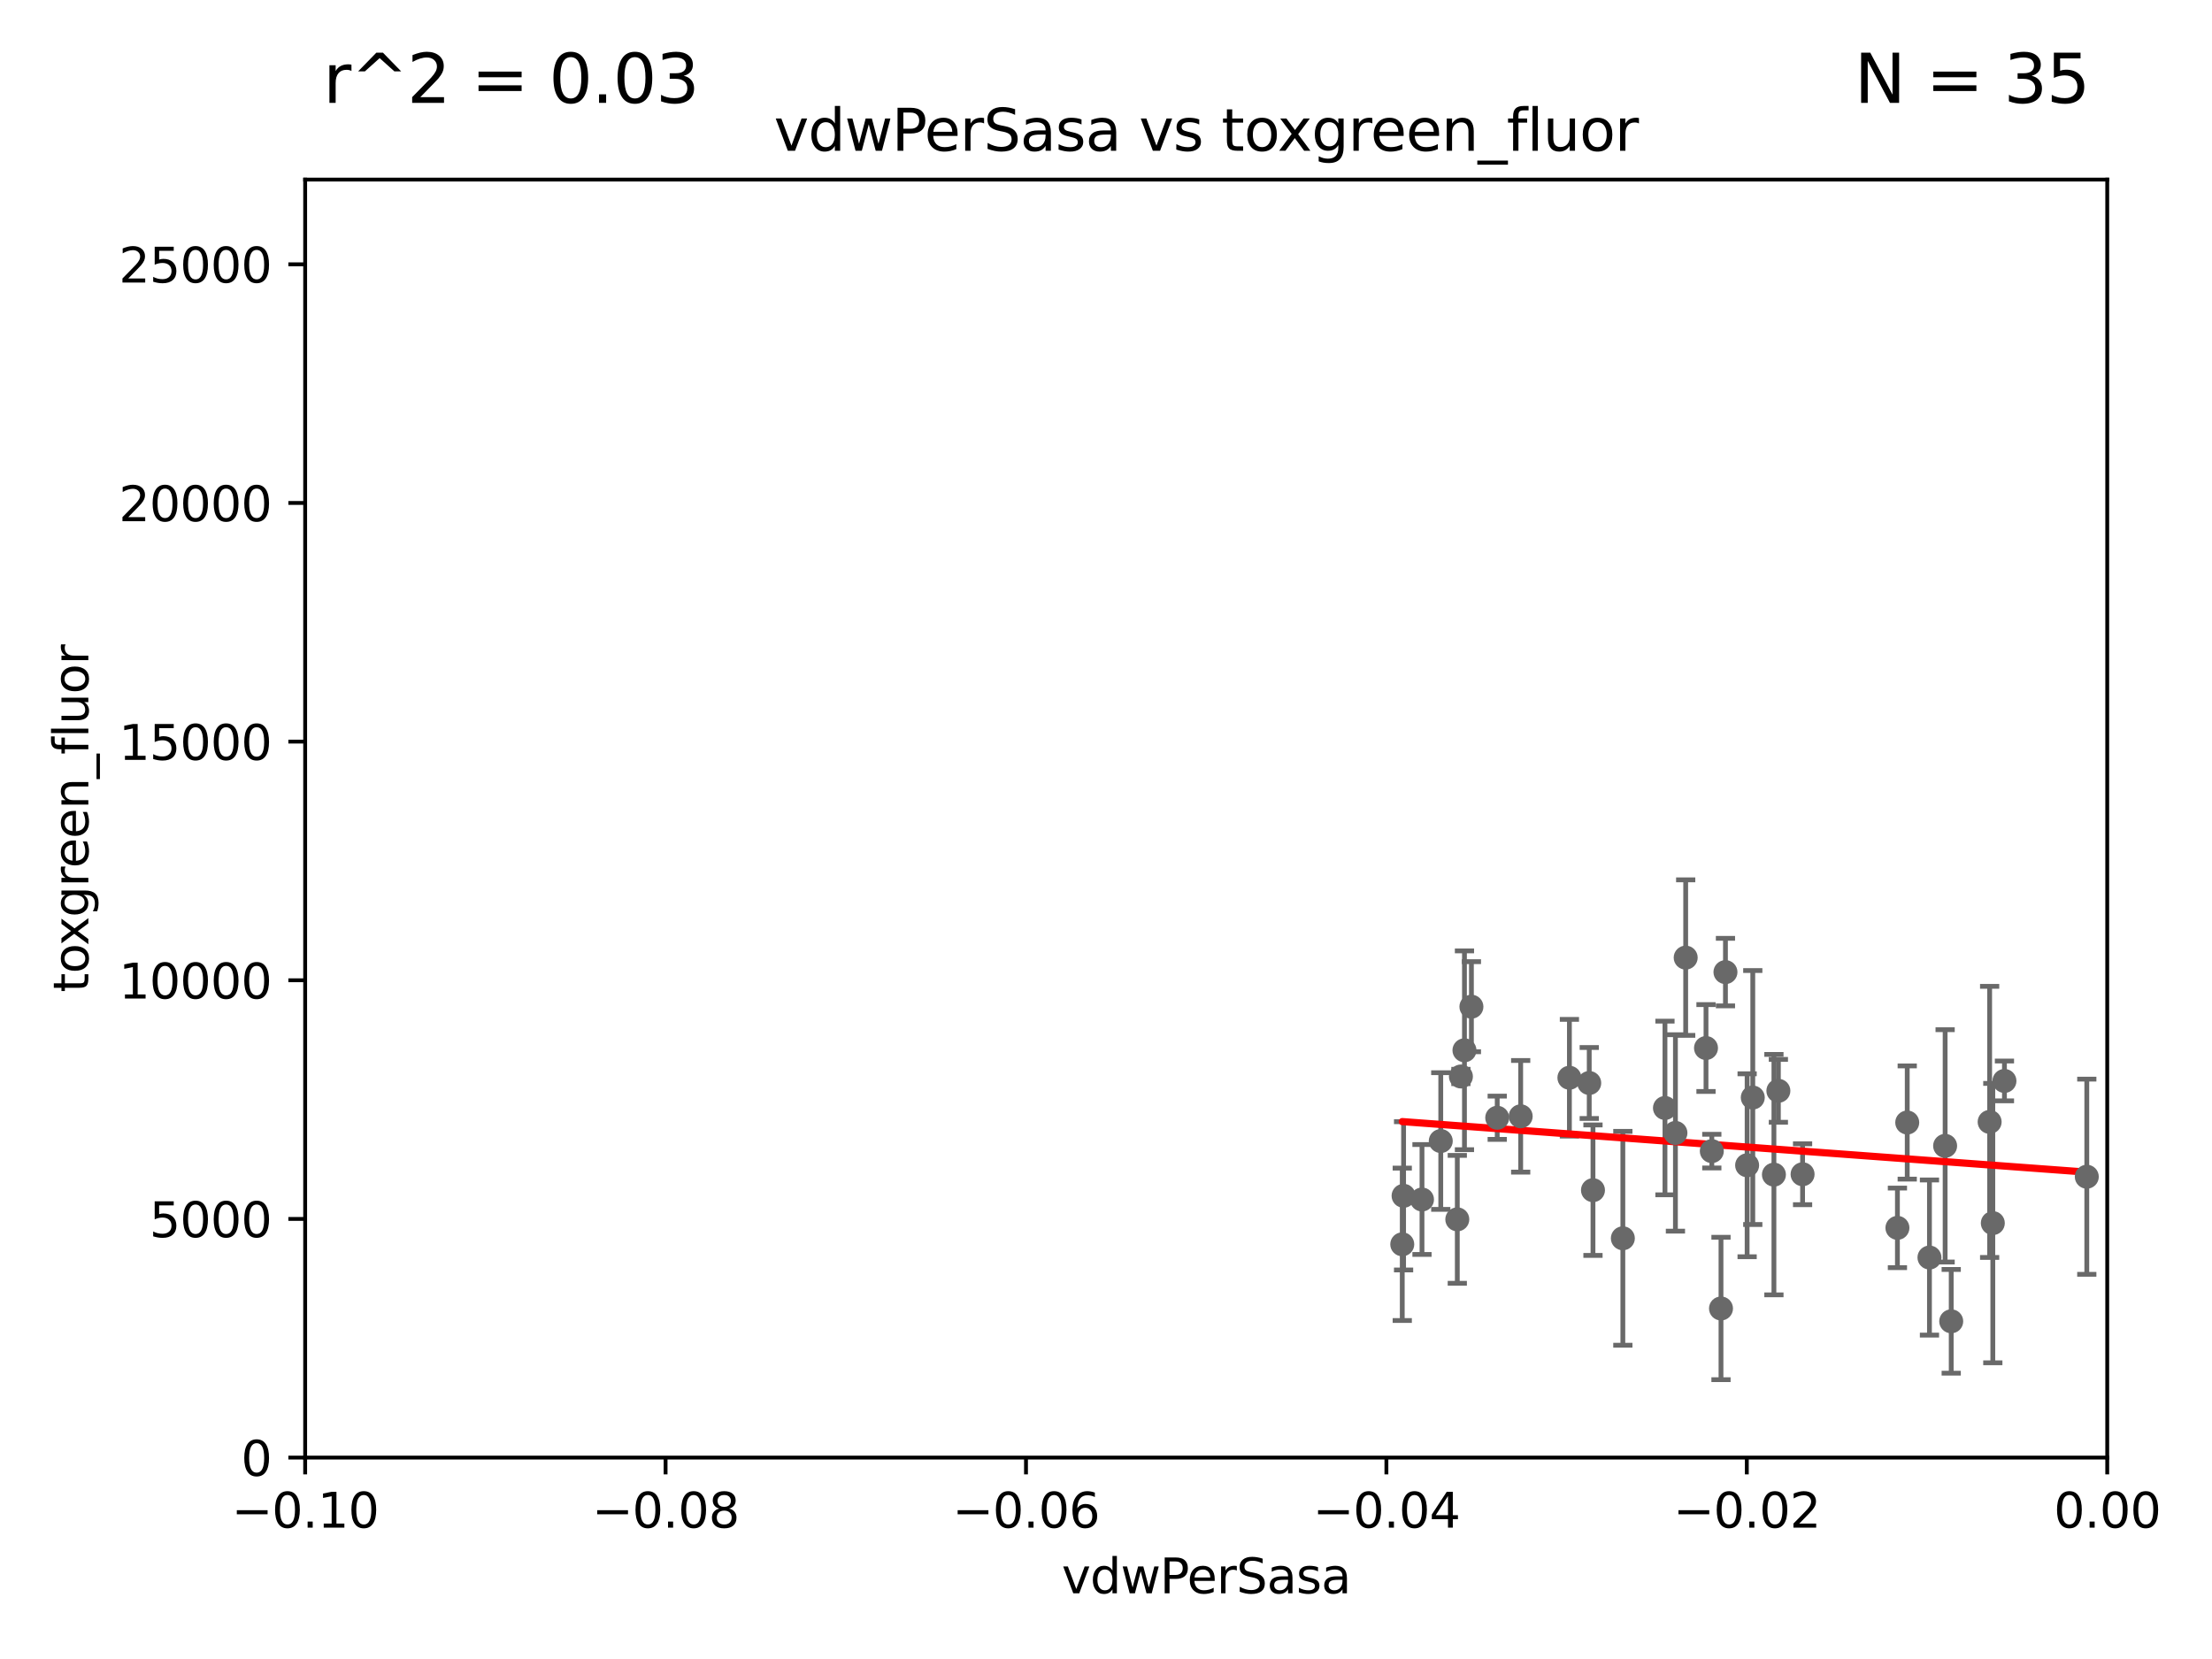 <?xml version="1.0" encoding="utf-8" standalone="no"?>
<!DOCTYPE svg PUBLIC "-//W3C//DTD SVG 1.1//EN"
  "http://www.w3.org/Graphics/SVG/1.1/DTD/svg11.dtd">
<svg xmlns:xlink="http://www.w3.org/1999/xlink" width="460.8pt" height="345.6pt" viewBox="0 0 460.8 345.6" xmlns="http://www.w3.org/2000/svg" version="1.1">
 <defs>
  <style type="text/css">*{stroke-linejoin: round; stroke-linecap: butt}</style>
 </defs>
 <g id="figure_1">
  <g id="patch_1">
   <path d="M 0 345.6 
L 460.8 345.6 
L 460.8 0 
L 0 0 
z
" style="fill: #ffffff"/>
  </g>
  <g id="axes_1">
   <g id="patch_2">
    <path d="M 63.571 303.64 
L 438.975 303.64 
L 438.975 37.411 
L 63.571 37.411 
z
" style="fill: #ffffff"/>
   </g>
   <g id="PathCollection_1">
    <defs>
     <path id="mfa07524f18" d="M 0 1.118 
C 0.297 1.118 0.581 1 0.791 0.791 
C 1 0.581 1.118 0.297 1.118 0 
C 1.118 -0.297 1 -0.581 0.791 -0.791 
C 0.581 -1 0.297 -1.118 0 -1.118 
C -0.297 -1.118 -0.581 -1 -0.791 -0.791 
C -1 -0.581 -1.118 -0.297 -1.118 0 
C -1.118 0.297 -1 0.581 -0.791 0.791 
C -0.581 1 -0.297 1.118 0 1.118 
z
" style="stroke: #696969"/>
    </defs>
    <g clip-path="url(#p63b9a5bab6)">
     <use xlink:href="#mfa07524f18" x="359.444" y="202.508" style="fill: #696969; stroke: #696969"/>
     <use xlink:href="#mfa07524f18" x="292.392" y="249.111" style="fill: #696969; stroke: #696969"/>
     <use xlink:href="#mfa07524f18" x="405.205" y="238.703" style="fill: #696969; stroke: #696969"/>
     <use xlink:href="#mfa07524f18" x="349.023" y="236.011" style="fill: #696969; stroke: #696969"/>
     <use xlink:href="#mfa07524f18" x="316.786" y="232.545" style="fill: #696969; stroke: #696969"/>
     <use xlink:href="#mfa07524f18" x="363.958" y="242.748" style="fill: #696969; stroke: #696969"/>
     <use xlink:href="#mfa07524f18" x="326.936" y="224.513" style="fill: #696969; stroke: #696969"/>
     <use xlink:href="#mfa07524f18" x="417.563" y="225.18" style="fill: #696969; stroke: #696969"/>
     <use xlink:href="#mfa07524f18" x="306.522" y="209.715" style="fill: #696969; stroke: #696969"/>
     <use xlink:href="#mfa07524f18" x="365.136" y="228.636" style="fill: #696969; stroke: #696969"/>
     <use xlink:href="#mfa07524f18" x="397.312" y="233.841" style="fill: #696969; stroke: #696969"/>
     <use xlink:href="#mfa07524f18" x="434.717" y="245.133" style="fill: #696969; stroke: #696969"/>
     <use xlink:href="#mfa07524f18" x="331.846" y="247.936" style="fill: #696969; stroke: #696969"/>
     <use xlink:href="#mfa07524f18" x="395.268" y="255.787" style="fill: #696969; stroke: #696969"/>
     <use xlink:href="#mfa07524f18" x="331.067" y="225.61" style="fill: #696969; stroke: #696969"/>
     <use xlink:href="#mfa07524f18" x="303.582" y="254.013" style="fill: #696969; stroke: #696969"/>
     <use xlink:href="#mfa07524f18" x="304.335" y="224.252" style="fill: #696969; stroke: #696969"/>
     <use xlink:href="#mfa07524f18" x="305.074" y="218.794" style="fill: #696969; stroke: #696969"/>
     <use xlink:href="#mfa07524f18" x="369.54" y="244.697" style="fill: #696969; stroke: #696969"/>
     <use xlink:href="#mfa07524f18" x="370.469" y="227.237" style="fill: #696969; stroke: #696969"/>
     <use xlink:href="#mfa07524f18" x="375.51" y="244.617" style="fill: #696969; stroke: #696969"/>
     <use xlink:href="#mfa07524f18" x="311.899" y="232.848" style="fill: #696969; stroke: #696969"/>
     <use xlink:href="#mfa07524f18" x="351.16" y="199.489" style="fill: #696969; stroke: #696969"/>
     <use xlink:href="#mfa07524f18" x="346.842" y="230.812" style="fill: #696969; stroke: #696969"/>
     <use xlink:href="#mfa07524f18" x="296.227" y="249.879" style="fill: #696969; stroke: #696969"/>
     <use xlink:href="#mfa07524f18" x="415.14" y="254.796" style="fill: #696969; stroke: #696969"/>
     <use xlink:href="#mfa07524f18" x="414.479" y="233.715" style="fill: #696969; stroke: #696969"/>
     <use xlink:href="#mfa07524f18" x="338.069" y="257.959" style="fill: #696969; stroke: #696969"/>
     <use xlink:href="#mfa07524f18" x="401.942" y="261.966" style="fill: #696969; stroke: #696969"/>
     <use xlink:href="#mfa07524f18" x="355.391" y="218.322" style="fill: #696969; stroke: #696969"/>
     <use xlink:href="#mfa07524f18" x="292.116" y="259.211" style="fill: #696969; stroke: #696969"/>
     <use xlink:href="#mfa07524f18" x="300.137" y="237.698" style="fill: #696969; stroke: #696969"/>
     <use xlink:href="#mfa07524f18" x="406.474" y="275.253" style="fill: #696969; stroke: #696969"/>
     <use xlink:href="#mfa07524f18" x="358.515" y="272.58" style="fill: #696969; stroke: #696969"/>
     <use xlink:href="#mfa07524f18" x="356.602" y="239.8" style="fill: #696969; stroke: #696969"/>
    </g>
   </g>
   <g id="matplotlib.axis_1">
    <g id="xtick_1">
     <g id="line2d_1">
      <defs>
       <path id="m91ecf5f6ab" d="M 0 0 
L 0 3.5 
" style="stroke: #000000; stroke-width: 0.8"/>
      </defs>
      <g>
       <use xlink:href="#m91ecf5f6ab" x="63.571" y="303.64" style="stroke: #000000; stroke-width: 0.8"/>
      </g>
     </g>
     <g id="text_1">
      <!-- −0.10 -->
      <g transform="translate(48.249 318.238)scale(0.1 -0.1)">
       <defs>
        <path id="DejaVuSans-2212" d="M 678 2272 
L 4684 2272 
L 4684 1741 
L 678 1741 
L 678 2272 
z
" transform="scale(0.016)"/>
        <path id="DejaVuSans-30" d="M 2034 4250 
Q 1547 4250 1301 3770 
Q 1056 3291 1056 2328 
Q 1056 1369 1301 889 
Q 1547 409 2034 409 
Q 2525 409 2770 889 
Q 3016 1369 3016 2328 
Q 3016 3291 2770 3770 
Q 2525 4250 2034 4250 
z
M 2034 4750 
Q 2819 4750 3233 4129 
Q 3647 3509 3647 2328 
Q 3647 1150 3233 529 
Q 2819 -91 2034 -91 
Q 1250 -91 836 529 
Q 422 1150 422 2328 
Q 422 3509 836 4129 
Q 1250 4750 2034 4750 
z
" transform="scale(0.016)"/>
        <path id="DejaVuSans-2e" d="M 684 794 
L 1344 794 
L 1344 0 
L 684 0 
L 684 794 
z
" transform="scale(0.016)"/>
        <path id="DejaVuSans-31" d="M 794 531 
L 1825 531 
L 1825 4091 
L 703 3866 
L 703 4441 
L 1819 4666 
L 2450 4666 
L 2450 531 
L 3481 531 
L 3481 0 
L 794 0 
L 794 531 
z
" transform="scale(0.016)"/>
       </defs>
       <use xlink:href="#DejaVuSans-2212"/>
       <use xlink:href="#DejaVuSans-30" x="83.789"/>
       <use xlink:href="#DejaVuSans-2e" x="147.412"/>
       <use xlink:href="#DejaVuSans-31" x="179.199"/>
       <use xlink:href="#DejaVuSans-30" x="242.822"/>
      </g>
     </g>
    </g>
    <g id="xtick_2">
     <g id="line2d_2">
      <g>
       <use xlink:href="#m91ecf5f6ab" x="138.652" y="303.64" style="stroke: #000000; stroke-width: 0.8"/>
      </g>
     </g>
     <g id="text_2">
      <!-- −0.08 -->
      <g transform="translate(123.329 318.238)scale(0.1 -0.1)">
       <defs>
        <path id="DejaVuSans-38" d="M 2034 2216 
Q 1584 2216 1326 1975 
Q 1069 1734 1069 1313 
Q 1069 891 1326 650 
Q 1584 409 2034 409 
Q 2484 409 2743 651 
Q 3003 894 3003 1313 
Q 3003 1734 2745 1975 
Q 2488 2216 2034 2216 
z
M 1403 2484 
Q 997 2584 770 2862 
Q 544 3141 544 3541 
Q 544 4100 942 4425 
Q 1341 4750 2034 4750 
Q 2731 4750 3128 4425 
Q 3525 4100 3525 3541 
Q 3525 3141 3298 2862 
Q 3072 2584 2669 2484 
Q 3125 2378 3379 2068 
Q 3634 1759 3634 1313 
Q 3634 634 3220 271 
Q 2806 -91 2034 -91 
Q 1263 -91 848 271 
Q 434 634 434 1313 
Q 434 1759 690 2068 
Q 947 2378 1403 2484 
z
M 1172 3481 
Q 1172 3119 1398 2916 
Q 1625 2713 2034 2713 
Q 2441 2713 2670 2916 
Q 2900 3119 2900 3481 
Q 2900 3844 2670 4047 
Q 2441 4250 2034 4250 
Q 1625 4250 1398 4047 
Q 1172 3844 1172 3481 
z
" transform="scale(0.016)"/>
       </defs>
       <use xlink:href="#DejaVuSans-2212"/>
       <use xlink:href="#DejaVuSans-30" x="83.789"/>
       <use xlink:href="#DejaVuSans-2e" x="147.412"/>
       <use xlink:href="#DejaVuSans-30" x="179.199"/>
       <use xlink:href="#DejaVuSans-38" x="242.822"/>
      </g>
     </g>
    </g>
    <g id="xtick_3">
     <g id="line2d_3">
      <g>
       <use xlink:href="#m91ecf5f6ab" x="213.733" y="303.64" style="stroke: #000000; stroke-width: 0.8"/>
      </g>
     </g>
     <g id="text_3">
      <!-- −0.06 -->
      <g transform="translate(198.41 318.238)scale(0.1 -0.1)">
       <defs>
        <path id="DejaVuSans-36" d="M 2113 2584 
Q 1688 2584 1439 2293 
Q 1191 2003 1191 1497 
Q 1191 994 1439 701 
Q 1688 409 2113 409 
Q 2538 409 2786 701 
Q 3034 994 3034 1497 
Q 3034 2003 2786 2293 
Q 2538 2584 2113 2584 
z
M 3366 4563 
L 3366 3988 
Q 3128 4100 2886 4159 
Q 2644 4219 2406 4219 
Q 1781 4219 1451 3797 
Q 1122 3375 1075 2522 
Q 1259 2794 1537 2939 
Q 1816 3084 2150 3084 
Q 2853 3084 3261 2657 
Q 3669 2231 3669 1497 
Q 3669 778 3244 343 
Q 2819 -91 2113 -91 
Q 1303 -91 875 529 
Q 447 1150 447 2328 
Q 447 3434 972 4092 
Q 1497 4750 2381 4750 
Q 2619 4750 2861 4703 
Q 3103 4656 3366 4563 
z
" transform="scale(0.016)"/>
       </defs>
       <use xlink:href="#DejaVuSans-2212"/>
       <use xlink:href="#DejaVuSans-30" x="83.789"/>
       <use xlink:href="#DejaVuSans-2e" x="147.412"/>
       <use xlink:href="#DejaVuSans-30" x="179.199"/>
       <use xlink:href="#DejaVuSans-36" x="242.822"/>
      </g>
     </g>
    </g>
    <g id="xtick_4">
     <g id="line2d_4">
      <g>
       <use xlink:href="#m91ecf5f6ab" x="288.813" y="303.64" style="stroke: #000000; stroke-width: 0.8"/>
      </g>
     </g>
     <g id="text_4">
      <!-- −0.04 -->
      <g transform="translate(273.491 318.238)scale(0.1 -0.1)">
       <defs>
        <path id="DejaVuSans-34" d="M 2419 4116 
L 825 1625 
L 2419 1625 
L 2419 4116 
z
M 2253 4666 
L 3047 4666 
L 3047 1625 
L 3713 1625 
L 3713 1100 
L 3047 1100 
L 3047 0 
L 2419 0 
L 2419 1100 
L 313 1100 
L 313 1709 
L 2253 4666 
z
" transform="scale(0.016)"/>
       </defs>
       <use xlink:href="#DejaVuSans-2212"/>
       <use xlink:href="#DejaVuSans-30" x="83.789"/>
       <use xlink:href="#DejaVuSans-2e" x="147.412"/>
       <use xlink:href="#DejaVuSans-30" x="179.199"/>
       <use xlink:href="#DejaVuSans-34" x="242.822"/>
      </g>
     </g>
    </g>
    <g id="xtick_5">
     <g id="line2d_5">
      <g>
       <use xlink:href="#m91ecf5f6ab" x="363.894" y="303.64" style="stroke: #000000; stroke-width: 0.8"/>
      </g>
     </g>
     <g id="text_5">
      <!-- −0.02 -->
      <g transform="translate(348.572 318.238)scale(0.1 -0.1)">
       <defs>
        <path id="DejaVuSans-32" d="M 1228 531 
L 3431 531 
L 3431 0 
L 469 0 
L 469 531 
Q 828 903 1448 1529 
Q 2069 2156 2228 2338 
Q 2531 2678 2651 2914 
Q 2772 3150 2772 3378 
Q 2772 3750 2511 3984 
Q 2250 4219 1831 4219 
Q 1534 4219 1204 4116 
Q 875 4013 500 3803 
L 500 4441 
Q 881 4594 1212 4672 
Q 1544 4750 1819 4750 
Q 2544 4750 2975 4387 
Q 3406 4025 3406 3419 
Q 3406 3131 3298 2873 
Q 3191 2616 2906 2266 
Q 2828 2175 2409 1742 
Q 1991 1309 1228 531 
z
" transform="scale(0.016)"/>
       </defs>
       <use xlink:href="#DejaVuSans-2212"/>
       <use xlink:href="#DejaVuSans-30" x="83.789"/>
       <use xlink:href="#DejaVuSans-2e" x="147.412"/>
       <use xlink:href="#DejaVuSans-30" x="179.199"/>
       <use xlink:href="#DejaVuSans-32" x="242.822"/>
      </g>
     </g>
    </g>
    <g id="xtick_6">
     <g id="line2d_6">
      <g>
       <use xlink:href="#m91ecf5f6ab" x="438.975" y="303.64" style="stroke: #000000; stroke-width: 0.8"/>
      </g>
     </g>
     <g id="text_6">
      <!-- 0.00 -->
      <g transform="translate(427.842 318.238)scale(0.1 -0.1)">
       <use xlink:href="#DejaVuSans-30"/>
       <use xlink:href="#DejaVuSans-2e" x="63.623"/>
       <use xlink:href="#DejaVuSans-30" x="95.41"/>
       <use xlink:href="#DejaVuSans-30" x="159.033"/>
      </g>
     </g>
    </g>
    <g id="text_7">
     <!-- vdwPerSasa -->
     <g transform="translate(221.178 331.917)scale(0.1 -0.1)">
      <defs>
       <path id="DejaVuSans-76" d="M 191 3500 
L 800 3500 
L 1894 563 
L 2988 3500 
L 3597 3500 
L 2284 0 
L 1503 0 
L 191 3500 
z
" transform="scale(0.016)"/>
       <path id="DejaVuSans-64" d="M 2906 2969 
L 2906 4863 
L 3481 4863 
L 3481 0 
L 2906 0 
L 2906 525 
Q 2725 213 2448 61 
Q 2172 -91 1784 -91 
Q 1150 -91 751 415 
Q 353 922 353 1747 
Q 353 2572 751 3078 
Q 1150 3584 1784 3584 
Q 2172 3584 2448 3432 
Q 2725 3281 2906 2969 
z
M 947 1747 
Q 947 1113 1208 752 
Q 1469 391 1925 391 
Q 2381 391 2643 752 
Q 2906 1113 2906 1747 
Q 2906 2381 2643 2742 
Q 2381 3103 1925 3103 
Q 1469 3103 1208 2742 
Q 947 2381 947 1747 
z
" transform="scale(0.016)"/>
       <path id="DejaVuSans-77" d="M 269 3500 
L 844 3500 
L 1563 769 
L 2278 3500 
L 2956 3500 
L 3675 769 
L 4391 3500 
L 4966 3500 
L 4050 0 
L 3372 0 
L 2619 2869 
L 1863 0 
L 1184 0 
L 269 3500 
z
" transform="scale(0.016)"/>
       <path id="DejaVuSans-50" d="M 1259 4147 
L 1259 2394 
L 2053 2394 
Q 2494 2394 2734 2622 
Q 2975 2850 2975 3272 
Q 2975 3691 2734 3919 
Q 2494 4147 2053 4147 
L 1259 4147 
z
M 628 4666 
L 2053 4666 
Q 2838 4666 3239 4311 
Q 3641 3956 3641 3272 
Q 3641 2581 3239 2228 
Q 2838 1875 2053 1875 
L 1259 1875 
L 1259 0 
L 628 0 
L 628 4666 
z
" transform="scale(0.016)"/>
       <path id="DejaVuSans-65" d="M 3597 1894 
L 3597 1613 
L 953 1613 
Q 991 1019 1311 708 
Q 1631 397 2203 397 
Q 2534 397 2845 478 
Q 3156 559 3463 722 
L 3463 178 
Q 3153 47 2828 -22 
Q 2503 -91 2169 -91 
Q 1331 -91 842 396 
Q 353 884 353 1716 
Q 353 2575 817 3079 
Q 1281 3584 2069 3584 
Q 2775 3584 3186 3129 
Q 3597 2675 3597 1894 
z
M 3022 2063 
Q 3016 2534 2758 2815 
Q 2500 3097 2075 3097 
Q 1594 3097 1305 2825 
Q 1016 2553 972 2059 
L 3022 2063 
z
" transform="scale(0.016)"/>
       <path id="DejaVuSans-72" d="M 2631 2963 
Q 2534 3019 2420 3045 
Q 2306 3072 2169 3072 
Q 1681 3072 1420 2755 
Q 1159 2438 1159 1844 
L 1159 0 
L 581 0 
L 581 3500 
L 1159 3500 
L 1159 2956 
Q 1341 3275 1631 3429 
Q 1922 3584 2338 3584 
Q 2397 3584 2469 3576 
Q 2541 3569 2628 3553 
L 2631 2963 
z
" transform="scale(0.016)"/>
       <path id="DejaVuSans-53" d="M 3425 4513 
L 3425 3897 
Q 3066 4069 2747 4153 
Q 2428 4238 2131 4238 
Q 1616 4238 1336 4038 
Q 1056 3838 1056 3469 
Q 1056 3159 1242 3001 
Q 1428 2844 1947 2747 
L 2328 2669 
Q 3034 2534 3370 2195 
Q 3706 1856 3706 1288 
Q 3706 609 3251 259 
Q 2797 -91 1919 -91 
Q 1588 -91 1214 -16 
Q 841 59 441 206 
L 441 856 
Q 825 641 1194 531 
Q 1563 422 1919 422 
Q 2459 422 2753 634 
Q 3047 847 3047 1241 
Q 3047 1584 2836 1778 
Q 2625 1972 2144 2069 
L 1759 2144 
Q 1053 2284 737 2584 
Q 422 2884 422 3419 
Q 422 4038 858 4394 
Q 1294 4750 2059 4750 
Q 2388 4750 2728 4690 
Q 3069 4631 3425 4513 
z
" transform="scale(0.016)"/>
       <path id="DejaVuSans-61" d="M 2194 1759 
Q 1497 1759 1228 1600 
Q 959 1441 959 1056 
Q 959 750 1161 570 
Q 1363 391 1709 391 
Q 2188 391 2477 730 
Q 2766 1069 2766 1631 
L 2766 1759 
L 2194 1759 
z
M 3341 1997 
L 3341 0 
L 2766 0 
L 2766 531 
Q 2569 213 2275 61 
Q 1981 -91 1556 -91 
Q 1019 -91 701 211 
Q 384 513 384 1019 
Q 384 1609 779 1909 
Q 1175 2209 1959 2209 
L 2766 2209 
L 2766 2266 
Q 2766 2663 2505 2880 
Q 2244 3097 1772 3097 
Q 1472 3097 1187 3025 
Q 903 2953 641 2809 
L 641 3341 
Q 956 3463 1253 3523 
Q 1550 3584 1831 3584 
Q 2591 3584 2966 3190 
Q 3341 2797 3341 1997 
z
" transform="scale(0.016)"/>
       <path id="DejaVuSans-73" d="M 2834 3397 
L 2834 2853 
Q 2591 2978 2328 3040 
Q 2066 3103 1784 3103 
Q 1356 3103 1142 2972 
Q 928 2841 928 2578 
Q 928 2378 1081 2264 
Q 1234 2150 1697 2047 
L 1894 2003 
Q 2506 1872 2764 1633 
Q 3022 1394 3022 966 
Q 3022 478 2636 193 
Q 2250 -91 1575 -91 
Q 1294 -91 989 -36 
Q 684 19 347 128 
L 347 722 
Q 666 556 975 473 
Q 1284 391 1588 391 
Q 1994 391 2212 530 
Q 2431 669 2431 922 
Q 2431 1156 2273 1281 
Q 2116 1406 1581 1522 
L 1381 1569 
Q 847 1681 609 1914 
Q 372 2147 372 2553 
Q 372 3047 722 3315 
Q 1072 3584 1716 3584 
Q 2034 3584 2315 3537 
Q 2597 3491 2834 3397 
z
" transform="scale(0.016)"/>
      </defs>
      <use xlink:href="#DejaVuSans-76"/>
      <use xlink:href="#DejaVuSans-64" x="59.18"/>
      <use xlink:href="#DejaVuSans-77" x="122.656"/>
      <use xlink:href="#DejaVuSans-50" x="204.443"/>
      <use xlink:href="#DejaVuSans-65" x="261.121"/>
      <use xlink:href="#DejaVuSans-72" x="322.645"/>
      <use xlink:href="#DejaVuSans-53" x="363.758"/>
      <use xlink:href="#DejaVuSans-61" x="427.234"/>
      <use xlink:href="#DejaVuSans-73" x="488.514"/>
      <use xlink:href="#DejaVuSans-61" x="540.613"/>
     </g>
    </g>
   </g>
   <g id="matplotlib.axis_2">
    <g id="ytick_1">
     <g id="line2d_7">
      <defs>
       <path id="mfab9377293" d="M 0 0 
L -3.5 0 
" style="stroke: #000000; stroke-width: 0.8"/>
      </defs>
      <g>
       <use xlink:href="#mfab9377293" x="63.571" y="303.64" style="stroke: #000000; stroke-width: 0.8"/>
      </g>
     </g>
     <g id="text_8">
      <!-- 0 -->
      <g transform="translate(50.209 307.439)scale(0.1 -0.1)">
       <use xlink:href="#DejaVuSans-30"/>
      </g>
     </g>
    </g>
    <g id="ytick_2">
     <g id="line2d_8">
      <g>
       <use xlink:href="#mfab9377293" x="63.571" y="253.925" style="stroke: #000000; stroke-width: 0.8"/>
      </g>
     </g>
     <g id="text_9">
      <!-- 5000 -->
      <g transform="translate(31.121 257.724)scale(0.1 -0.1)">
       <defs>
        <path id="DejaVuSans-35" d="M 691 4666 
L 3169 4666 
L 3169 4134 
L 1269 4134 
L 1269 2991 
Q 1406 3038 1543 3061 
Q 1681 3084 1819 3084 
Q 2600 3084 3056 2656 
Q 3513 2228 3513 1497 
Q 3513 744 3044 326 
Q 2575 -91 1722 -91 
Q 1428 -91 1123 -41 
Q 819 9 494 109 
L 494 744 
Q 775 591 1075 516 
Q 1375 441 1709 441 
Q 2250 441 2565 725 
Q 2881 1009 2881 1497 
Q 2881 1984 2565 2268 
Q 2250 2553 1709 2553 
Q 1456 2553 1204 2497 
Q 953 2441 691 2322 
L 691 4666 
z
" transform="scale(0.016)"/>
       </defs>
       <use xlink:href="#DejaVuSans-35"/>
       <use xlink:href="#DejaVuSans-30" x="63.623"/>
       <use xlink:href="#DejaVuSans-30" x="127.246"/>
       <use xlink:href="#DejaVuSans-30" x="190.869"/>
      </g>
     </g>
    </g>
    <g id="ytick_3">
     <g id="line2d_9">
      <g>
       <use xlink:href="#mfab9377293" x="63.571" y="204.209" style="stroke: #000000; stroke-width: 0.8"/>
      </g>
     </g>
     <g id="text_10">
      <!-- 10000 -->
      <g transform="translate(24.759 208.009)scale(0.1 -0.1)">
       <use xlink:href="#DejaVuSans-31"/>
       <use xlink:href="#DejaVuSans-30" x="63.623"/>
       <use xlink:href="#DejaVuSans-30" x="127.246"/>
       <use xlink:href="#DejaVuSans-30" x="190.869"/>
       <use xlink:href="#DejaVuSans-30" x="254.492"/>
      </g>
     </g>
    </g>
    <g id="ytick_4">
     <g id="line2d_10">
      <g>
       <use xlink:href="#mfab9377293" x="63.571" y="154.494" style="stroke: #000000; stroke-width: 0.8"/>
      </g>
     </g>
     <g id="text_11">
      <!-- 15000 -->
      <g transform="translate(24.759 158.293)scale(0.1 -0.1)">
       <use xlink:href="#DejaVuSans-31"/>
       <use xlink:href="#DejaVuSans-35" x="63.623"/>
       <use xlink:href="#DejaVuSans-30" x="127.246"/>
       <use xlink:href="#DejaVuSans-30" x="190.869"/>
       <use xlink:href="#DejaVuSans-30" x="254.492"/>
      </g>
     </g>
    </g>
    <g id="ytick_5">
     <g id="line2d_11">
      <g>
       <use xlink:href="#mfab9377293" x="63.571" y="104.779" style="stroke: #000000; stroke-width: 0.8"/>
      </g>
     </g>
     <g id="text_12">
      <!-- 20000 -->
      <g transform="translate(24.759 108.578)scale(0.1 -0.1)">
       <use xlink:href="#DejaVuSans-32"/>
       <use xlink:href="#DejaVuSans-30" x="63.623"/>
       <use xlink:href="#DejaVuSans-30" x="127.246"/>
       <use xlink:href="#DejaVuSans-30" x="190.869"/>
       <use xlink:href="#DejaVuSans-30" x="254.492"/>
      </g>
     </g>
    </g>
    <g id="ytick_6">
     <g id="line2d_12">
      <g>
       <use xlink:href="#mfab9377293" x="63.571" y="55.063" style="stroke: #000000; stroke-width: 0.8"/>
      </g>
     </g>
     <g id="text_13">
      <!-- 25000 -->
      <g transform="translate(24.759 58.862)scale(0.1 -0.1)">
       <use xlink:href="#DejaVuSans-32"/>
       <use xlink:href="#DejaVuSans-35" x="63.623"/>
       <use xlink:href="#DejaVuSans-30" x="127.246"/>
       <use xlink:href="#DejaVuSans-30" x="190.869"/>
       <use xlink:href="#DejaVuSans-30" x="254.492"/>
      </g>
     </g>
    </g>
    <g id="text_14">
     <!-- toxgreen_fluor -->
     <g transform="translate(18.401 206.72)rotate(-90)scale(0.1 -0.1)">
      <defs>
       <path id="DejaVuSans-74" d="M 1172 4494 
L 1172 3500 
L 2356 3500 
L 2356 3053 
L 1172 3053 
L 1172 1153 
Q 1172 725 1289 603 
Q 1406 481 1766 481 
L 2356 481 
L 2356 0 
L 1766 0 
Q 1100 0 847 248 
Q 594 497 594 1153 
L 594 3053 
L 172 3053 
L 172 3500 
L 594 3500 
L 594 4494 
L 1172 4494 
z
" transform="scale(0.016)"/>
       <path id="DejaVuSans-6f" d="M 1959 3097 
Q 1497 3097 1228 2736 
Q 959 2375 959 1747 
Q 959 1119 1226 758 
Q 1494 397 1959 397 
Q 2419 397 2687 759 
Q 2956 1122 2956 1747 
Q 2956 2369 2687 2733 
Q 2419 3097 1959 3097 
z
M 1959 3584 
Q 2709 3584 3137 3096 
Q 3566 2609 3566 1747 
Q 3566 888 3137 398 
Q 2709 -91 1959 -91 
Q 1206 -91 779 398 
Q 353 888 353 1747 
Q 353 2609 779 3096 
Q 1206 3584 1959 3584 
z
" transform="scale(0.016)"/>
       <path id="DejaVuSans-78" d="M 3513 3500 
L 2247 1797 
L 3578 0 
L 2900 0 
L 1881 1375 
L 863 0 
L 184 0 
L 1544 1831 
L 300 3500 
L 978 3500 
L 1906 2253 
L 2834 3500 
L 3513 3500 
z
" transform="scale(0.016)"/>
       <path id="DejaVuSans-67" d="M 2906 1791 
Q 2906 2416 2648 2759 
Q 2391 3103 1925 3103 
Q 1463 3103 1205 2759 
Q 947 2416 947 1791 
Q 947 1169 1205 825 
Q 1463 481 1925 481 
Q 2391 481 2648 825 
Q 2906 1169 2906 1791 
z
M 3481 434 
Q 3481 -459 3084 -895 
Q 2688 -1331 1869 -1331 
Q 1566 -1331 1297 -1286 
Q 1028 -1241 775 -1147 
L 775 -588 
Q 1028 -725 1275 -790 
Q 1522 -856 1778 -856 
Q 2344 -856 2625 -561 
Q 2906 -266 2906 331 
L 2906 616 
Q 2728 306 2450 153 
Q 2172 0 1784 0 
Q 1141 0 747 490 
Q 353 981 353 1791 
Q 353 2603 747 3093 
Q 1141 3584 1784 3584 
Q 2172 3584 2450 3431 
Q 2728 3278 2906 2969 
L 2906 3500 
L 3481 3500 
L 3481 434 
z
" transform="scale(0.016)"/>
       <path id="DejaVuSans-6e" d="M 3513 2113 
L 3513 0 
L 2938 0 
L 2938 2094 
Q 2938 2591 2744 2837 
Q 2550 3084 2163 3084 
Q 1697 3084 1428 2787 
Q 1159 2491 1159 1978 
L 1159 0 
L 581 0 
L 581 3500 
L 1159 3500 
L 1159 2956 
Q 1366 3272 1645 3428 
Q 1925 3584 2291 3584 
Q 2894 3584 3203 3211 
Q 3513 2838 3513 2113 
z
" transform="scale(0.016)"/>
       <path id="DejaVuSans-5f" d="M 3263 -1063 
L 3263 -1509 
L -63 -1509 
L -63 -1063 
L 3263 -1063 
z
" transform="scale(0.016)"/>
       <path id="DejaVuSans-66" d="M 2375 4863 
L 2375 4384 
L 1825 4384 
Q 1516 4384 1395 4259 
Q 1275 4134 1275 3809 
L 1275 3500 
L 2222 3500 
L 2222 3053 
L 1275 3053 
L 1275 0 
L 697 0 
L 697 3053 
L 147 3053 
L 147 3500 
L 697 3500 
L 697 3744 
Q 697 4328 969 4595 
Q 1241 4863 1831 4863 
L 2375 4863 
z
" transform="scale(0.016)"/>
       <path id="DejaVuSans-6c" d="M 603 4863 
L 1178 4863 
L 1178 0 
L 603 0 
L 603 4863 
z
" transform="scale(0.016)"/>
       <path id="DejaVuSans-75" d="M 544 1381 
L 544 3500 
L 1119 3500 
L 1119 1403 
Q 1119 906 1312 657 
Q 1506 409 1894 409 
Q 2359 409 2629 706 
Q 2900 1003 2900 1516 
L 2900 3500 
L 3475 3500 
L 3475 0 
L 2900 0 
L 2900 538 
Q 2691 219 2414 64 
Q 2138 -91 1772 -91 
Q 1169 -91 856 284 
Q 544 659 544 1381 
z
M 1991 3584 
L 1991 3584 
z
" transform="scale(0.016)"/>
      </defs>
      <use xlink:href="#DejaVuSans-74"/>
      <use xlink:href="#DejaVuSans-6f" x="39.209"/>
      <use xlink:href="#DejaVuSans-78" x="97.266"/>
      <use xlink:href="#DejaVuSans-67" x="156.445"/>
      <use xlink:href="#DejaVuSans-72" x="219.922"/>
      <use xlink:href="#DejaVuSans-65" x="258.785"/>
      <use xlink:href="#DejaVuSans-65" x="320.309"/>
      <use xlink:href="#DejaVuSans-6e" x="381.832"/>
      <use xlink:href="#DejaVuSans-5f" x="445.211"/>
      <use xlink:href="#DejaVuSans-66" x="495.211"/>
      <use xlink:href="#DejaVuSans-6c" x="530.416"/>
      <use xlink:href="#DejaVuSans-75" x="558.199"/>
      <use xlink:href="#DejaVuSans-6f" x="621.578"/>
      <use xlink:href="#DejaVuSans-72" x="682.76"/>
     </g>
    </g>
   </g>
   <g id="LineCollection_1">
    <path d="M 359.444 209.543 
L 359.444 195.473 
" clip-path="url(#p63b9a5bab6)" style="fill: none; stroke: #696969"/>
    <path d="M 292.392 264.555 
L 292.392 233.667 
" clip-path="url(#p63b9a5bab6)" style="fill: none; stroke: #696969"/>
    <path d="M 405.205 262.903 
L 405.205 214.503 
" clip-path="url(#p63b9a5bab6)" style="fill: none; stroke: #696969"/>
    <path d="M 349.023 256.472 
L 349.023 215.551 
" clip-path="url(#p63b9a5bab6)" style="fill: none; stroke: #696969"/>
    <path d="M 316.786 244.174 
L 316.786 220.916 
" clip-path="url(#p63b9a5bab6)" style="fill: none; stroke: #696969"/>
    <path d="M 363.958 261.806 
L 363.958 223.69 
" clip-path="url(#p63b9a5bab6)" style="fill: none; stroke: #696969"/>
    <path d="M 326.936 236.674 
L 326.936 212.353 
" clip-path="url(#p63b9a5bab6)" style="fill: none; stroke: #696969"/>
    <path d="M 417.563 229.329 
L 417.563 221.031 
" clip-path="url(#p63b9a5bab6)" style="fill: none; stroke: #696969"/>
    <path d="M 306.522 219.097 
L 306.522 200.332 
" clip-path="url(#p63b9a5bab6)" style="fill: none; stroke: #696969"/>
    <path d="M 365.136 255.086 
L 365.136 202.185 
" clip-path="url(#p63b9a5bab6)" style="fill: none; stroke: #696969"/>
    <path d="M 397.312 245.634 
L 397.312 222.047 
" clip-path="url(#p63b9a5bab6)" style="fill: none; stroke: #696969"/>
    <path d="M 434.717 265.461 
L 434.717 224.805 
" clip-path="url(#p63b9a5bab6)" style="fill: none; stroke: #696969"/>
    <path d="M 331.846 261.527 
L 331.846 234.346 
" clip-path="url(#p63b9a5bab6)" style="fill: none; stroke: #696969"/>
    <path d="M 395.268 264.079 
L 395.268 247.495 
" clip-path="url(#p63b9a5bab6)" style="fill: none; stroke: #696969"/>
    <path d="M 331.067 233 
L 331.067 218.22 
" clip-path="url(#p63b9a5bab6)" style="fill: none; stroke: #696969"/>
    <path d="M 303.582 267.33 
L 303.582 240.695 
" clip-path="url(#p63b9a5bab6)" style="fill: none; stroke: #696969"/>
    <path d="M 304.335 225.75 
L 304.335 222.754 
" clip-path="url(#p63b9a5bab6)" style="fill: none; stroke: #696969"/>
    <path d="M 305.074 239.496 
L 305.074 198.091 
" clip-path="url(#p63b9a5bab6)" style="fill: none; stroke: #696969"/>
    <path d="M 369.54 269.74 
L 369.54 219.653 
" clip-path="url(#p63b9a5bab6)" style="fill: none; stroke: #696969"/>
    <path d="M 370.469 233.789 
L 370.469 220.686 
" clip-path="url(#p63b9a5bab6)" style="fill: none; stroke: #696969"/>
    <path d="M 375.51 250.957 
L 375.51 238.278 
" clip-path="url(#p63b9a5bab6)" style="fill: none; stroke: #696969"/>
    <path d="M 311.899 237.354 
L 311.899 228.342 
" clip-path="url(#p63b9a5bab6)" style="fill: none; stroke: #696969"/>
    <path d="M 351.16 215.689 
L 351.16 183.288 
" clip-path="url(#p63b9a5bab6)" style="fill: none; stroke: #696969"/>
    <path d="M 346.842 248.899 
L 346.842 212.725 
" clip-path="url(#p63b9a5bab6)" style="fill: none; stroke: #696969"/>
    <path d="M 296.227 261.323 
L 296.227 238.434 
" clip-path="url(#p63b9a5bab6)" style="fill: none; stroke: #696969"/>
    <path d="M 415.14 283.899 
L 415.14 225.694 
" clip-path="url(#p63b9a5bab6)" style="fill: none; stroke: #696969"/>
    <path d="M 414.479 261.952 
L 414.479 205.477 
" clip-path="url(#p63b9a5bab6)" style="fill: none; stroke: #696969"/>
    <path d="M 338.069 280.234 
L 338.069 235.685 
" clip-path="url(#p63b9a5bab6)" style="fill: none; stroke: #696969"/>
    <path d="M 401.942 278.125 
L 401.942 245.807 
" clip-path="url(#p63b9a5bab6)" style="fill: none; stroke: #696969"/>
    <path d="M 355.391 227.368 
L 355.391 209.275 
" clip-path="url(#p63b9a5bab6)" style="fill: none; stroke: #696969"/>
    <path d="M 292.116 275.085 
L 292.116 243.338 
" clip-path="url(#p63b9a5bab6)" style="fill: none; stroke: #696969"/>
    <path d="M 300.137 251.935 
L 300.137 223.461 
" clip-path="url(#p63b9a5bab6)" style="fill: none; stroke: #696969"/>
    <path d="M 406.474 286.055 
L 406.474 264.451 
" clip-path="url(#p63b9a5bab6)" style="fill: none; stroke: #696969"/>
    <path d="M 358.515 287.414 
L 358.515 257.745 
" clip-path="url(#p63b9a5bab6)" style="fill: none; stroke: #696969"/>
    <path d="M 356.602 243.309 
L 356.602 236.29 
" clip-path="url(#p63b9a5bab6)" style="fill: none; stroke: #696969"/>
   </g>
   <g id="line2d_13">
    <defs>
     <path id="m716bd832a3" d="M 2 0 
L -2 -0 
" style="stroke: #696969"/>
    </defs>
    <g clip-path="url(#p63b9a5bab6)">
     <use xlink:href="#m716bd832a3" x="359.444" y="209.543" style="fill: #696969; stroke: #696969"/>
     <use xlink:href="#m716bd832a3" x="292.392" y="264.555" style="fill: #696969; stroke: #696969"/>
     <use xlink:href="#m716bd832a3" x="405.205" y="262.903" style="fill: #696969; stroke: #696969"/>
     <use xlink:href="#m716bd832a3" x="349.023" y="256.472" style="fill: #696969; stroke: #696969"/>
     <use xlink:href="#m716bd832a3" x="316.786" y="244.174" style="fill: #696969; stroke: #696969"/>
     <use xlink:href="#m716bd832a3" x="363.958" y="261.806" style="fill: #696969; stroke: #696969"/>
     <use xlink:href="#m716bd832a3" x="326.936" y="236.674" style="fill: #696969; stroke: #696969"/>
     <use xlink:href="#m716bd832a3" x="417.563" y="229.329" style="fill: #696969; stroke: #696969"/>
     <use xlink:href="#m716bd832a3" x="306.522" y="219.097" style="fill: #696969; stroke: #696969"/>
     <use xlink:href="#m716bd832a3" x="365.136" y="255.086" style="fill: #696969; stroke: #696969"/>
     <use xlink:href="#m716bd832a3" x="397.312" y="245.634" style="fill: #696969; stroke: #696969"/>
     <use xlink:href="#m716bd832a3" x="434.717" y="265.461" style="fill: #696969; stroke: #696969"/>
     <use xlink:href="#m716bd832a3" x="331.846" y="261.527" style="fill: #696969; stroke: #696969"/>
     <use xlink:href="#m716bd832a3" x="395.268" y="264.079" style="fill: #696969; stroke: #696969"/>
     <use xlink:href="#m716bd832a3" x="331.067" y="233" style="fill: #696969; stroke: #696969"/>
     <use xlink:href="#m716bd832a3" x="303.582" y="267.33" style="fill: #696969; stroke: #696969"/>
     <use xlink:href="#m716bd832a3" x="304.335" y="225.75" style="fill: #696969; stroke: #696969"/>
     <use xlink:href="#m716bd832a3" x="305.074" y="239.496" style="fill: #696969; stroke: #696969"/>
     <use xlink:href="#m716bd832a3" x="369.54" y="269.74" style="fill: #696969; stroke: #696969"/>
     <use xlink:href="#m716bd832a3" x="370.469" y="233.789" style="fill: #696969; stroke: #696969"/>
     <use xlink:href="#m716bd832a3" x="375.51" y="250.957" style="fill: #696969; stroke: #696969"/>
     <use xlink:href="#m716bd832a3" x="311.899" y="237.354" style="fill: #696969; stroke: #696969"/>
     <use xlink:href="#m716bd832a3" x="351.16" y="215.689" style="fill: #696969; stroke: #696969"/>
     <use xlink:href="#m716bd832a3" x="346.842" y="248.899" style="fill: #696969; stroke: #696969"/>
     <use xlink:href="#m716bd832a3" x="296.227" y="261.323" style="fill: #696969; stroke: #696969"/>
     <use xlink:href="#m716bd832a3" x="415.14" y="283.899" style="fill: #696969; stroke: #696969"/>
     <use xlink:href="#m716bd832a3" x="414.479" y="261.952" style="fill: #696969; stroke: #696969"/>
     <use xlink:href="#m716bd832a3" x="338.069" y="280.234" style="fill: #696969; stroke: #696969"/>
     <use xlink:href="#m716bd832a3" x="401.942" y="278.125" style="fill: #696969; stroke: #696969"/>
     <use xlink:href="#m716bd832a3" x="355.391" y="227.368" style="fill: #696969; stroke: #696969"/>
     <use xlink:href="#m716bd832a3" x="292.116" y="275.085" style="fill: #696969; stroke: #696969"/>
     <use xlink:href="#m716bd832a3" x="300.137" y="251.935" style="fill: #696969; stroke: #696969"/>
     <use xlink:href="#m716bd832a3" x="406.474" y="286.055" style="fill: #696969; stroke: #696969"/>
     <use xlink:href="#m716bd832a3" x="358.515" y="287.414" style="fill: #696969; stroke: #696969"/>
     <use xlink:href="#m716bd832a3" x="356.602" y="243.309" style="fill: #696969; stroke: #696969"/>
    </g>
   </g>
   <g id="line2d_14">
    <g clip-path="url(#p63b9a5bab6)">
     <use xlink:href="#m716bd832a3" x="359.444" y="195.473" style="fill: #696969; stroke: #696969"/>
     <use xlink:href="#m716bd832a3" x="292.392" y="233.667" style="fill: #696969; stroke: #696969"/>
     <use xlink:href="#m716bd832a3" x="405.205" y="214.503" style="fill: #696969; stroke: #696969"/>
     <use xlink:href="#m716bd832a3" x="349.023" y="215.551" style="fill: #696969; stroke: #696969"/>
     <use xlink:href="#m716bd832a3" x="316.786" y="220.916" style="fill: #696969; stroke: #696969"/>
     <use xlink:href="#m716bd832a3" x="363.958" y="223.69" style="fill: #696969; stroke: #696969"/>
     <use xlink:href="#m716bd832a3" x="326.936" y="212.353" style="fill: #696969; stroke: #696969"/>
     <use xlink:href="#m716bd832a3" x="417.563" y="221.031" style="fill: #696969; stroke: #696969"/>
     <use xlink:href="#m716bd832a3" x="306.522" y="200.332" style="fill: #696969; stroke: #696969"/>
     <use xlink:href="#m716bd832a3" x="365.136" y="202.185" style="fill: #696969; stroke: #696969"/>
     <use xlink:href="#m716bd832a3" x="397.312" y="222.047" style="fill: #696969; stroke: #696969"/>
     <use xlink:href="#m716bd832a3" x="434.717" y="224.805" style="fill: #696969; stroke: #696969"/>
     <use xlink:href="#m716bd832a3" x="331.846" y="234.346" style="fill: #696969; stroke: #696969"/>
     <use xlink:href="#m716bd832a3" x="395.268" y="247.495" style="fill: #696969; stroke: #696969"/>
     <use xlink:href="#m716bd832a3" x="331.067" y="218.22" style="fill: #696969; stroke: #696969"/>
     <use xlink:href="#m716bd832a3" x="303.582" y="240.695" style="fill: #696969; stroke: #696969"/>
     <use xlink:href="#m716bd832a3" x="304.335" y="222.754" style="fill: #696969; stroke: #696969"/>
     <use xlink:href="#m716bd832a3" x="305.074" y="198.091" style="fill: #696969; stroke: #696969"/>
     <use xlink:href="#m716bd832a3" x="369.54" y="219.653" style="fill: #696969; stroke: #696969"/>
     <use xlink:href="#m716bd832a3" x="370.469" y="220.686" style="fill: #696969; stroke: #696969"/>
     <use xlink:href="#m716bd832a3" x="375.51" y="238.278" style="fill: #696969; stroke: #696969"/>
     <use xlink:href="#m716bd832a3" x="311.899" y="228.342" style="fill: #696969; stroke: #696969"/>
     <use xlink:href="#m716bd832a3" x="351.16" y="183.288" style="fill: #696969; stroke: #696969"/>
     <use xlink:href="#m716bd832a3" x="346.842" y="212.725" style="fill: #696969; stroke: #696969"/>
     <use xlink:href="#m716bd832a3" x="296.227" y="238.434" style="fill: #696969; stroke: #696969"/>
     <use xlink:href="#m716bd832a3" x="415.14" y="225.694" style="fill: #696969; stroke: #696969"/>
     <use xlink:href="#m716bd832a3" x="414.479" y="205.477" style="fill: #696969; stroke: #696969"/>
     <use xlink:href="#m716bd832a3" x="338.069" y="235.685" style="fill: #696969; stroke: #696969"/>
     <use xlink:href="#m716bd832a3" x="401.942" y="245.807" style="fill: #696969; stroke: #696969"/>
     <use xlink:href="#m716bd832a3" x="355.391" y="209.275" style="fill: #696969; stroke: #696969"/>
     <use xlink:href="#m716bd832a3" x="292.116" y="243.338" style="fill: #696969; stroke: #696969"/>
     <use xlink:href="#m716bd832a3" x="300.137" y="223.461" style="fill: #696969; stroke: #696969"/>
     <use xlink:href="#m716bd832a3" x="406.474" y="264.451" style="fill: #696969; stroke: #696969"/>
     <use xlink:href="#m716bd832a3" x="358.515" y="257.745" style="fill: #696969; stroke: #696969"/>
     <use xlink:href="#m716bd832a3" x="356.602" y="236.29" style="fill: #696969; stroke: #696969"/>
    </g>
   </g>
   <g id="line2d_15">
    <path d="M 359.444 238.62 
L 292.392 233.67 
L 405.205 241.998 
L 349.023 237.851 
L 316.786 235.471 
L 363.958 238.953 
L 326.936 236.22 
L 417.563 242.911 
L 306.522 234.713 
L 365.136 239.04 
L 397.312 241.416 
L 434.717 244.177 
L 331.846 236.583 
L 395.268 241.265 
L 331.067 236.525 
L 303.582 234.496 
L 304.335 234.552 
L 305.074 234.606 
L 369.54 239.365 
L 370.469 239.434 
L 375.51 239.806 
L 311.899 235.11 
L 351.16 238.009 
L 346.842 237.69 
L 296.227 233.953 
L 415.14 242.732 
L 414.479 242.683 
L 338.069 237.042 
L 401.942 241.757 
L 355.391 238.321 
L 292.116 233.65 
L 300.137 234.242 
L 406.474 242.092 
L 358.515 238.551 
L 356.602 238.41 
" clip-path="url(#p63b9a5bab6)" style="fill: none; stroke: #ff0000; stroke-width: 1.5; stroke-linecap: square"/>
   </g>
   <g id="line2d_16">
    <defs>
     <path id="m358e3200f4" d="M 0 2 
C 0.53 2 1.039 1.789 1.414 1.414 
C 1.789 1.039 2 0.53 2 0 
C 2 -0.53 1.789 -1.039 1.414 -1.414 
C 1.039 -1.789 0.53 -2 0 -2 
C -0.53 -2 -1.039 -1.789 -1.414 -1.414 
C -1.789 -1.039 -2 -0.53 -2 0 
C -2 0.53 -1.789 1.039 -1.414 1.414 
C -1.039 1.789 -0.53 2 0 2 
z
" style="stroke: #696969"/>
    </defs>
    <g clip-path="url(#p63b9a5bab6)">
     <use xlink:href="#m358e3200f4" x="359.444" y="202.508" style="fill: #696969; stroke: #696969"/>
     <use xlink:href="#m358e3200f4" x="292.392" y="249.111" style="fill: #696969; stroke: #696969"/>
     <use xlink:href="#m358e3200f4" x="405.205" y="238.703" style="fill: #696969; stroke: #696969"/>
     <use xlink:href="#m358e3200f4" x="349.023" y="236.011" style="fill: #696969; stroke: #696969"/>
     <use xlink:href="#m358e3200f4" x="316.786" y="232.545" style="fill: #696969; stroke: #696969"/>
     <use xlink:href="#m358e3200f4" x="363.958" y="242.748" style="fill: #696969; stroke: #696969"/>
     <use xlink:href="#m358e3200f4" x="326.936" y="224.513" style="fill: #696969; stroke: #696969"/>
     <use xlink:href="#m358e3200f4" x="417.563" y="225.18" style="fill: #696969; stroke: #696969"/>
     <use xlink:href="#m358e3200f4" x="306.522" y="209.715" style="fill: #696969; stroke: #696969"/>
     <use xlink:href="#m358e3200f4" x="365.136" y="228.636" style="fill: #696969; stroke: #696969"/>
     <use xlink:href="#m358e3200f4" x="397.312" y="233.841" style="fill: #696969; stroke: #696969"/>
     <use xlink:href="#m358e3200f4" x="434.717" y="245.133" style="fill: #696969; stroke: #696969"/>
     <use xlink:href="#m358e3200f4" x="331.846" y="247.936" style="fill: #696969; stroke: #696969"/>
     <use xlink:href="#m358e3200f4" x="395.268" y="255.787" style="fill: #696969; stroke: #696969"/>
     <use xlink:href="#m358e3200f4" x="331.067" y="225.61" style="fill: #696969; stroke: #696969"/>
     <use xlink:href="#m358e3200f4" x="303.582" y="254.013" style="fill: #696969; stroke: #696969"/>
     <use xlink:href="#m358e3200f4" x="304.335" y="224.252" style="fill: #696969; stroke: #696969"/>
     <use xlink:href="#m358e3200f4" x="305.074" y="218.794" style="fill: #696969; stroke: #696969"/>
     <use xlink:href="#m358e3200f4" x="369.54" y="244.697" style="fill: #696969; stroke: #696969"/>
     <use xlink:href="#m358e3200f4" x="370.469" y="227.237" style="fill: #696969; stroke: #696969"/>
     <use xlink:href="#m358e3200f4" x="375.51" y="244.617" style="fill: #696969; stroke: #696969"/>
     <use xlink:href="#m358e3200f4" x="311.899" y="232.848" style="fill: #696969; stroke: #696969"/>
     <use xlink:href="#m358e3200f4" x="351.16" y="199.489" style="fill: #696969; stroke: #696969"/>
     <use xlink:href="#m358e3200f4" x="346.842" y="230.812" style="fill: #696969; stroke: #696969"/>
     <use xlink:href="#m358e3200f4" x="296.227" y="249.879" style="fill: #696969; stroke: #696969"/>
     <use xlink:href="#m358e3200f4" x="415.14" y="254.796" style="fill: #696969; stroke: #696969"/>
     <use xlink:href="#m358e3200f4" x="414.479" y="233.715" style="fill: #696969; stroke: #696969"/>
     <use xlink:href="#m358e3200f4" x="338.069" y="257.959" style="fill: #696969; stroke: #696969"/>
     <use xlink:href="#m358e3200f4" x="401.942" y="261.966" style="fill: #696969; stroke: #696969"/>
     <use xlink:href="#m358e3200f4" x="355.391" y="218.322" style="fill: #696969; stroke: #696969"/>
     <use xlink:href="#m358e3200f4" x="292.116" y="259.211" style="fill: #696969; stroke: #696969"/>
     <use xlink:href="#m358e3200f4" x="300.137" y="237.698" style="fill: #696969; stroke: #696969"/>
     <use xlink:href="#m358e3200f4" x="406.474" y="275.253" style="fill: #696969; stroke: #696969"/>
     <use xlink:href="#m358e3200f4" x="358.515" y="272.58" style="fill: #696969; stroke: #696969"/>
     <use xlink:href="#m358e3200f4" x="356.602" y="239.8" style="fill: #696969; stroke: #696969"/>
    </g>
   </g>
   <g id="patch_3">
    <path d="M 63.571 303.64 
L 63.571 37.411 
" style="fill: none; stroke: #000000; stroke-width: 0.8; stroke-linejoin: miter; stroke-linecap: square"/>
   </g>
   <g id="patch_4">
    <path d="M 438.975 303.64 
L 438.975 37.411 
" style="fill: none; stroke: #000000; stroke-width: 0.8; stroke-linejoin: miter; stroke-linecap: square"/>
   </g>
   <g id="patch_5">
    <path d="M 63.571 303.64 
L 438.975 303.64 
" style="fill: none; stroke: #000000; stroke-width: 0.8; stroke-linejoin: miter; stroke-linecap: square"/>
   </g>
   <g id="patch_6">
    <path d="M 63.571 37.411 
L 438.975 37.411 
" style="fill: none; stroke: #000000; stroke-width: 0.8; stroke-linejoin: miter; stroke-linecap: square"/>
   </g>
   <g id="text_15">
    <!-- N = 35 -->
    <g transform="translate(386.302 21.426)scale(0.14 -0.14)">
     <defs>
      <path id="DejaVuSans-4e" d="M 628 4666 
L 1478 4666 
L 3547 763 
L 3547 4666 
L 4159 4666 
L 4159 0 
L 3309 0 
L 1241 3903 
L 1241 0 
L 628 0 
L 628 4666 
z
" transform="scale(0.016)"/>
      <path id="DejaVuSans-20" transform="scale(0.016)"/>
      <path id="DejaVuSans-3d" d="M 678 2906 
L 4684 2906 
L 4684 2381 
L 678 2381 
L 678 2906 
z
M 678 1631 
L 4684 1631 
L 4684 1100 
L 678 1100 
L 678 1631 
z
" transform="scale(0.016)"/>
      <path id="DejaVuSans-33" d="M 2597 2516 
Q 3050 2419 3304 2112 
Q 3559 1806 3559 1356 
Q 3559 666 3084 287 
Q 2609 -91 1734 -91 
Q 1441 -91 1130 -33 
Q 819 25 488 141 
L 488 750 
Q 750 597 1062 519 
Q 1375 441 1716 441 
Q 2309 441 2620 675 
Q 2931 909 2931 1356 
Q 2931 1769 2642 2001 
Q 2353 2234 1838 2234 
L 1294 2234 
L 1294 2753 
L 1863 2753 
Q 2328 2753 2575 2939 
Q 2822 3125 2822 3475 
Q 2822 3834 2567 4026 
Q 2313 4219 1838 4219 
Q 1578 4219 1281 4162 
Q 984 4106 628 3988 
L 628 4550 
Q 988 4650 1302 4700 
Q 1616 4750 1894 4750 
Q 2613 4750 3031 4423 
Q 3450 4097 3450 3541 
Q 3450 3153 3228 2886 
Q 3006 2619 2597 2516 
z
" transform="scale(0.016)"/>
     </defs>
     <use xlink:href="#DejaVuSans-4e"/>
     <use xlink:href="#DejaVuSans-20" x="74.805"/>
     <use xlink:href="#DejaVuSans-3d" x="106.592"/>
     <use xlink:href="#DejaVuSans-20" x="190.381"/>
     <use xlink:href="#DejaVuSans-33" x="222.168"/>
     <use xlink:href="#DejaVuSans-35" x="285.791"/>
    </g>
   </g>
   <g id="text_16">
    <!-- r^2 = 0.03 -->
    <g transform="translate(67.325 21.426)scale(0.14 -0.14)">
     <defs>
      <path id="DejaVuSans-5e" d="M 2988 4666 
L 4684 2925 
L 4056 2925 
L 2681 4159 
L 1306 2925 
L 678 2925 
L 2375 4666 
L 2988 4666 
z
" transform="scale(0.016)"/>
     </defs>
     <use xlink:href="#DejaVuSans-72"/>
     <use xlink:href="#DejaVuSans-5e" x="41.113"/>
     <use xlink:href="#DejaVuSans-32" x="124.902"/>
     <use xlink:href="#DejaVuSans-20" x="188.525"/>
     <use xlink:href="#DejaVuSans-3d" x="220.312"/>
     <use xlink:href="#DejaVuSans-20" x="304.102"/>
     <use xlink:href="#DejaVuSans-30" x="335.889"/>
     <use xlink:href="#DejaVuSans-2e" x="399.512"/>
     <use xlink:href="#DejaVuSans-30" x="431.299"/>
     <use xlink:href="#DejaVuSans-33" x="494.922"/>
    </g>
   </g>
   <g id="text_17">
    <!-- vdwPerSasa vs toxgreen_fluor -->
    <g transform="translate(161.235 31.411)scale(0.12 -0.12)">
     <use xlink:href="#DejaVuSans-76"/>
     <use xlink:href="#DejaVuSans-64" x="59.18"/>
     <use xlink:href="#DejaVuSans-77" x="122.656"/>
     <use xlink:href="#DejaVuSans-50" x="204.443"/>
     <use xlink:href="#DejaVuSans-65" x="261.121"/>
     <use xlink:href="#DejaVuSans-72" x="322.645"/>
     <use xlink:href="#DejaVuSans-53" x="363.758"/>
     <use xlink:href="#DejaVuSans-61" x="427.234"/>
     <use xlink:href="#DejaVuSans-73" x="488.514"/>
     <use xlink:href="#DejaVuSans-61" x="540.613"/>
     <use xlink:href="#DejaVuSans-20" x="601.893"/>
     <use xlink:href="#DejaVuSans-76" x="633.68"/>
     <use xlink:href="#DejaVuSans-73" x="692.859"/>
     <use xlink:href="#DejaVuSans-20" x="744.959"/>
     <use xlink:href="#DejaVuSans-74" x="776.746"/>
     <use xlink:href="#DejaVuSans-6f" x="815.955"/>
     <use xlink:href="#DejaVuSans-78" x="874.012"/>
     <use xlink:href="#DejaVuSans-67" x="933.191"/>
     <use xlink:href="#DejaVuSans-72" x="996.668"/>
     <use xlink:href="#DejaVuSans-65" x="1035.531"/>
     <use xlink:href="#DejaVuSans-65" x="1097.055"/>
     <use xlink:href="#DejaVuSans-6e" x="1158.578"/>
     <use xlink:href="#DejaVuSans-5f" x="1221.957"/>
     <use xlink:href="#DejaVuSans-66" x="1271.957"/>
     <use xlink:href="#DejaVuSans-6c" x="1307.162"/>
     <use xlink:href="#DejaVuSans-75" x="1334.945"/>
     <use xlink:href="#DejaVuSans-6f" x="1398.324"/>
     <use xlink:href="#DejaVuSans-72" x="1459.506"/>
    </g>
   </g>
  </g>
 </g>
 <defs>
  <clipPath id="p63b9a5bab6">
   <rect x="63.571" y="37.411" width="375.404" height="266.229"/>
  </clipPath>
 </defs>
</svg>
